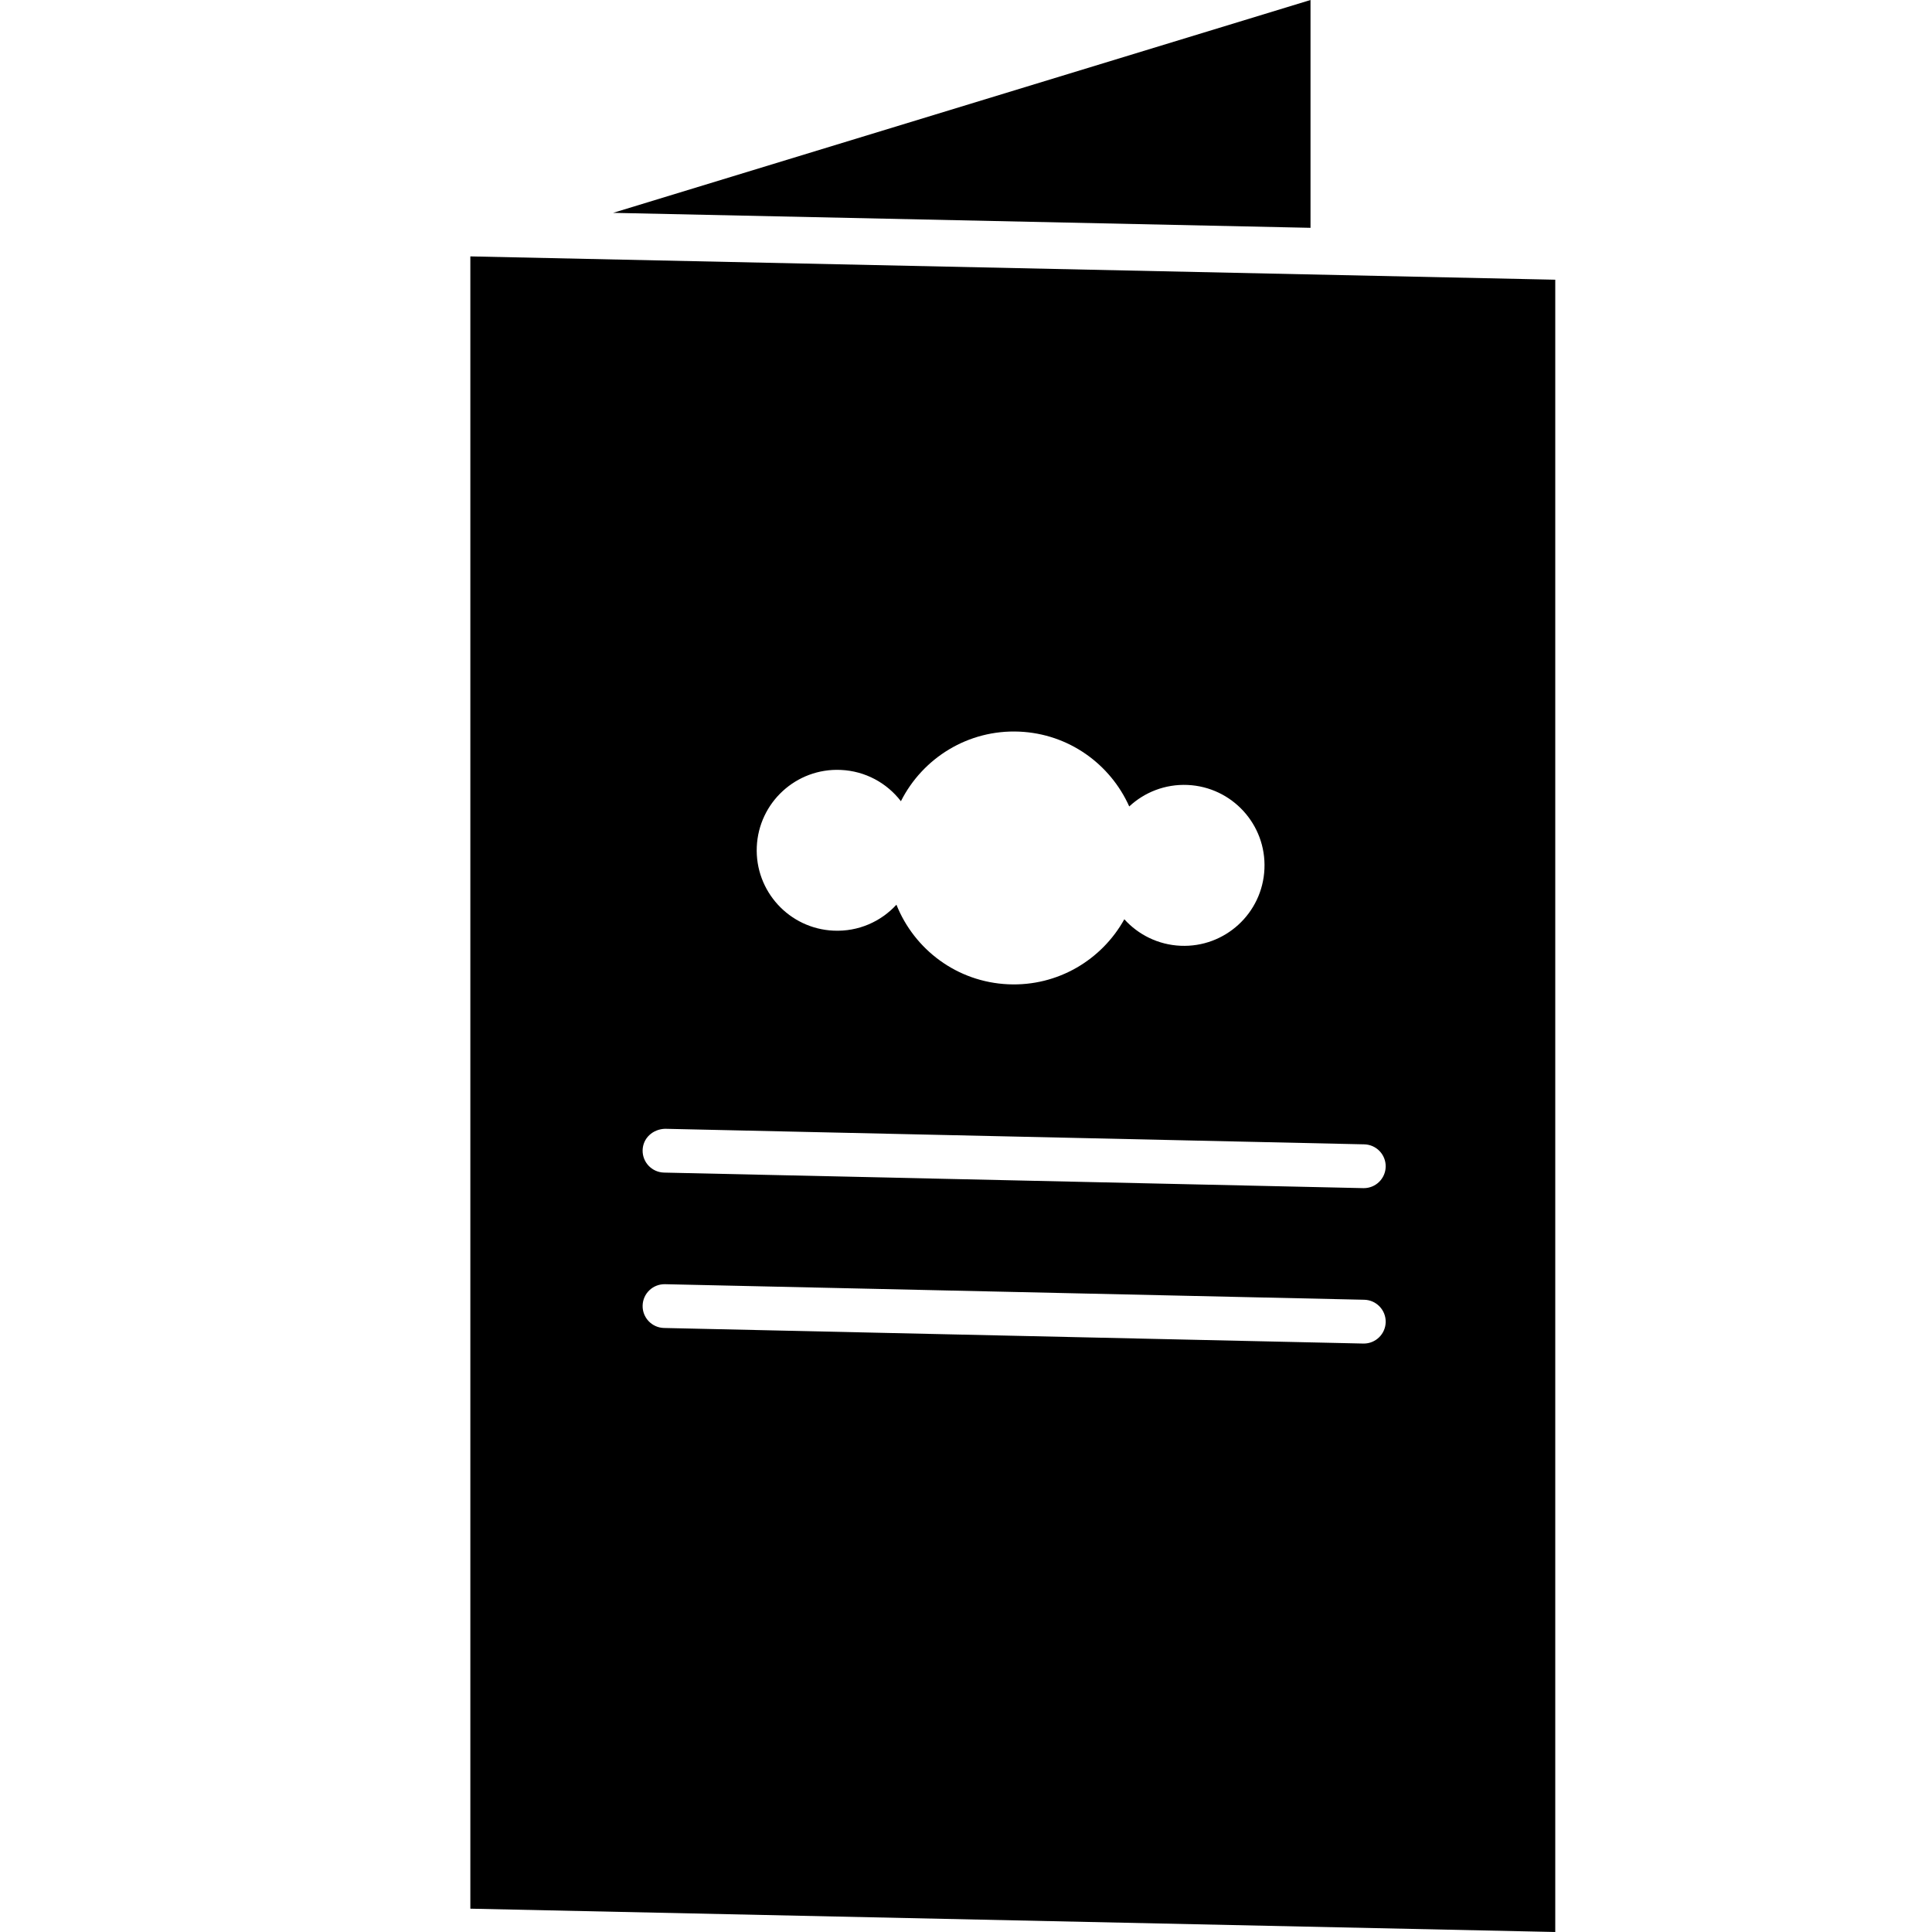 <svg xmlns="http://www.w3.org/2000/svg" xmlns:xlink="http://www.w3.org/1999/xlink" version="1.1" id="Layer_1" x="0px" y="0px" width="100px" height="100px" viewBox="0 0 100 100" enable-background="new 0 0 100 100" xml:space="preserve">
<polygon points="67.832,0 31.734,11.017 67.832,11.792 "/>
<path d="M24.345,13.271v85.522L80.5,100V14.478L24.345,13.271z M43.512,39.851c1.278,0.054,2.396,0.68,3.119,1.62  c1.123-2.23,3.475-3.717,6.129-3.602c2.562,0.111,4.709,1.683,5.689,3.873c0.787-0.733,1.857-1.163,3.018-1.113  c2.298,0.102,4.081,2.044,3.98,4.343c-0.099,2.299-2.044,4.082-4.342,3.981c-1.159-0.051-2.188-0.573-2.91-1.372  c-1.166,2.099-3.441,3.477-6.003,3.366c-2.657-0.115-4.868-1.8-5.793-4.119c-0.802,0.873-1.969,1.4-3.249,1.343  c-2.297-0.1-4.078-2.043-3.979-4.34C39.272,41.533,41.216,39.75,43.512,39.851z M70.59,69.542c-0.008,0-0.016,0-0.024,0  L34.37,68.736c-0.625-0.014-1.122-0.532-1.108-1.158c0.014-0.625,0.528-1.119,1.158-1.108l36.195,0.805  c0.625,0.015,1.121,0.533,1.108,1.158C71.71,69.05,71.205,69.542,70.59,69.542z M70.59,61.498c-0.008,0-0.016,0-0.024,0  L34.37,60.693c-0.625-0.015-1.122-0.533-1.108-1.158c0.014-0.626,0.528-1.089,1.158-1.109l36.195,0.805  c0.625,0.015,1.121,0.533,1.108,1.158C71.71,61.007,71.205,61.498,70.59,61.498z"/>
</svg>